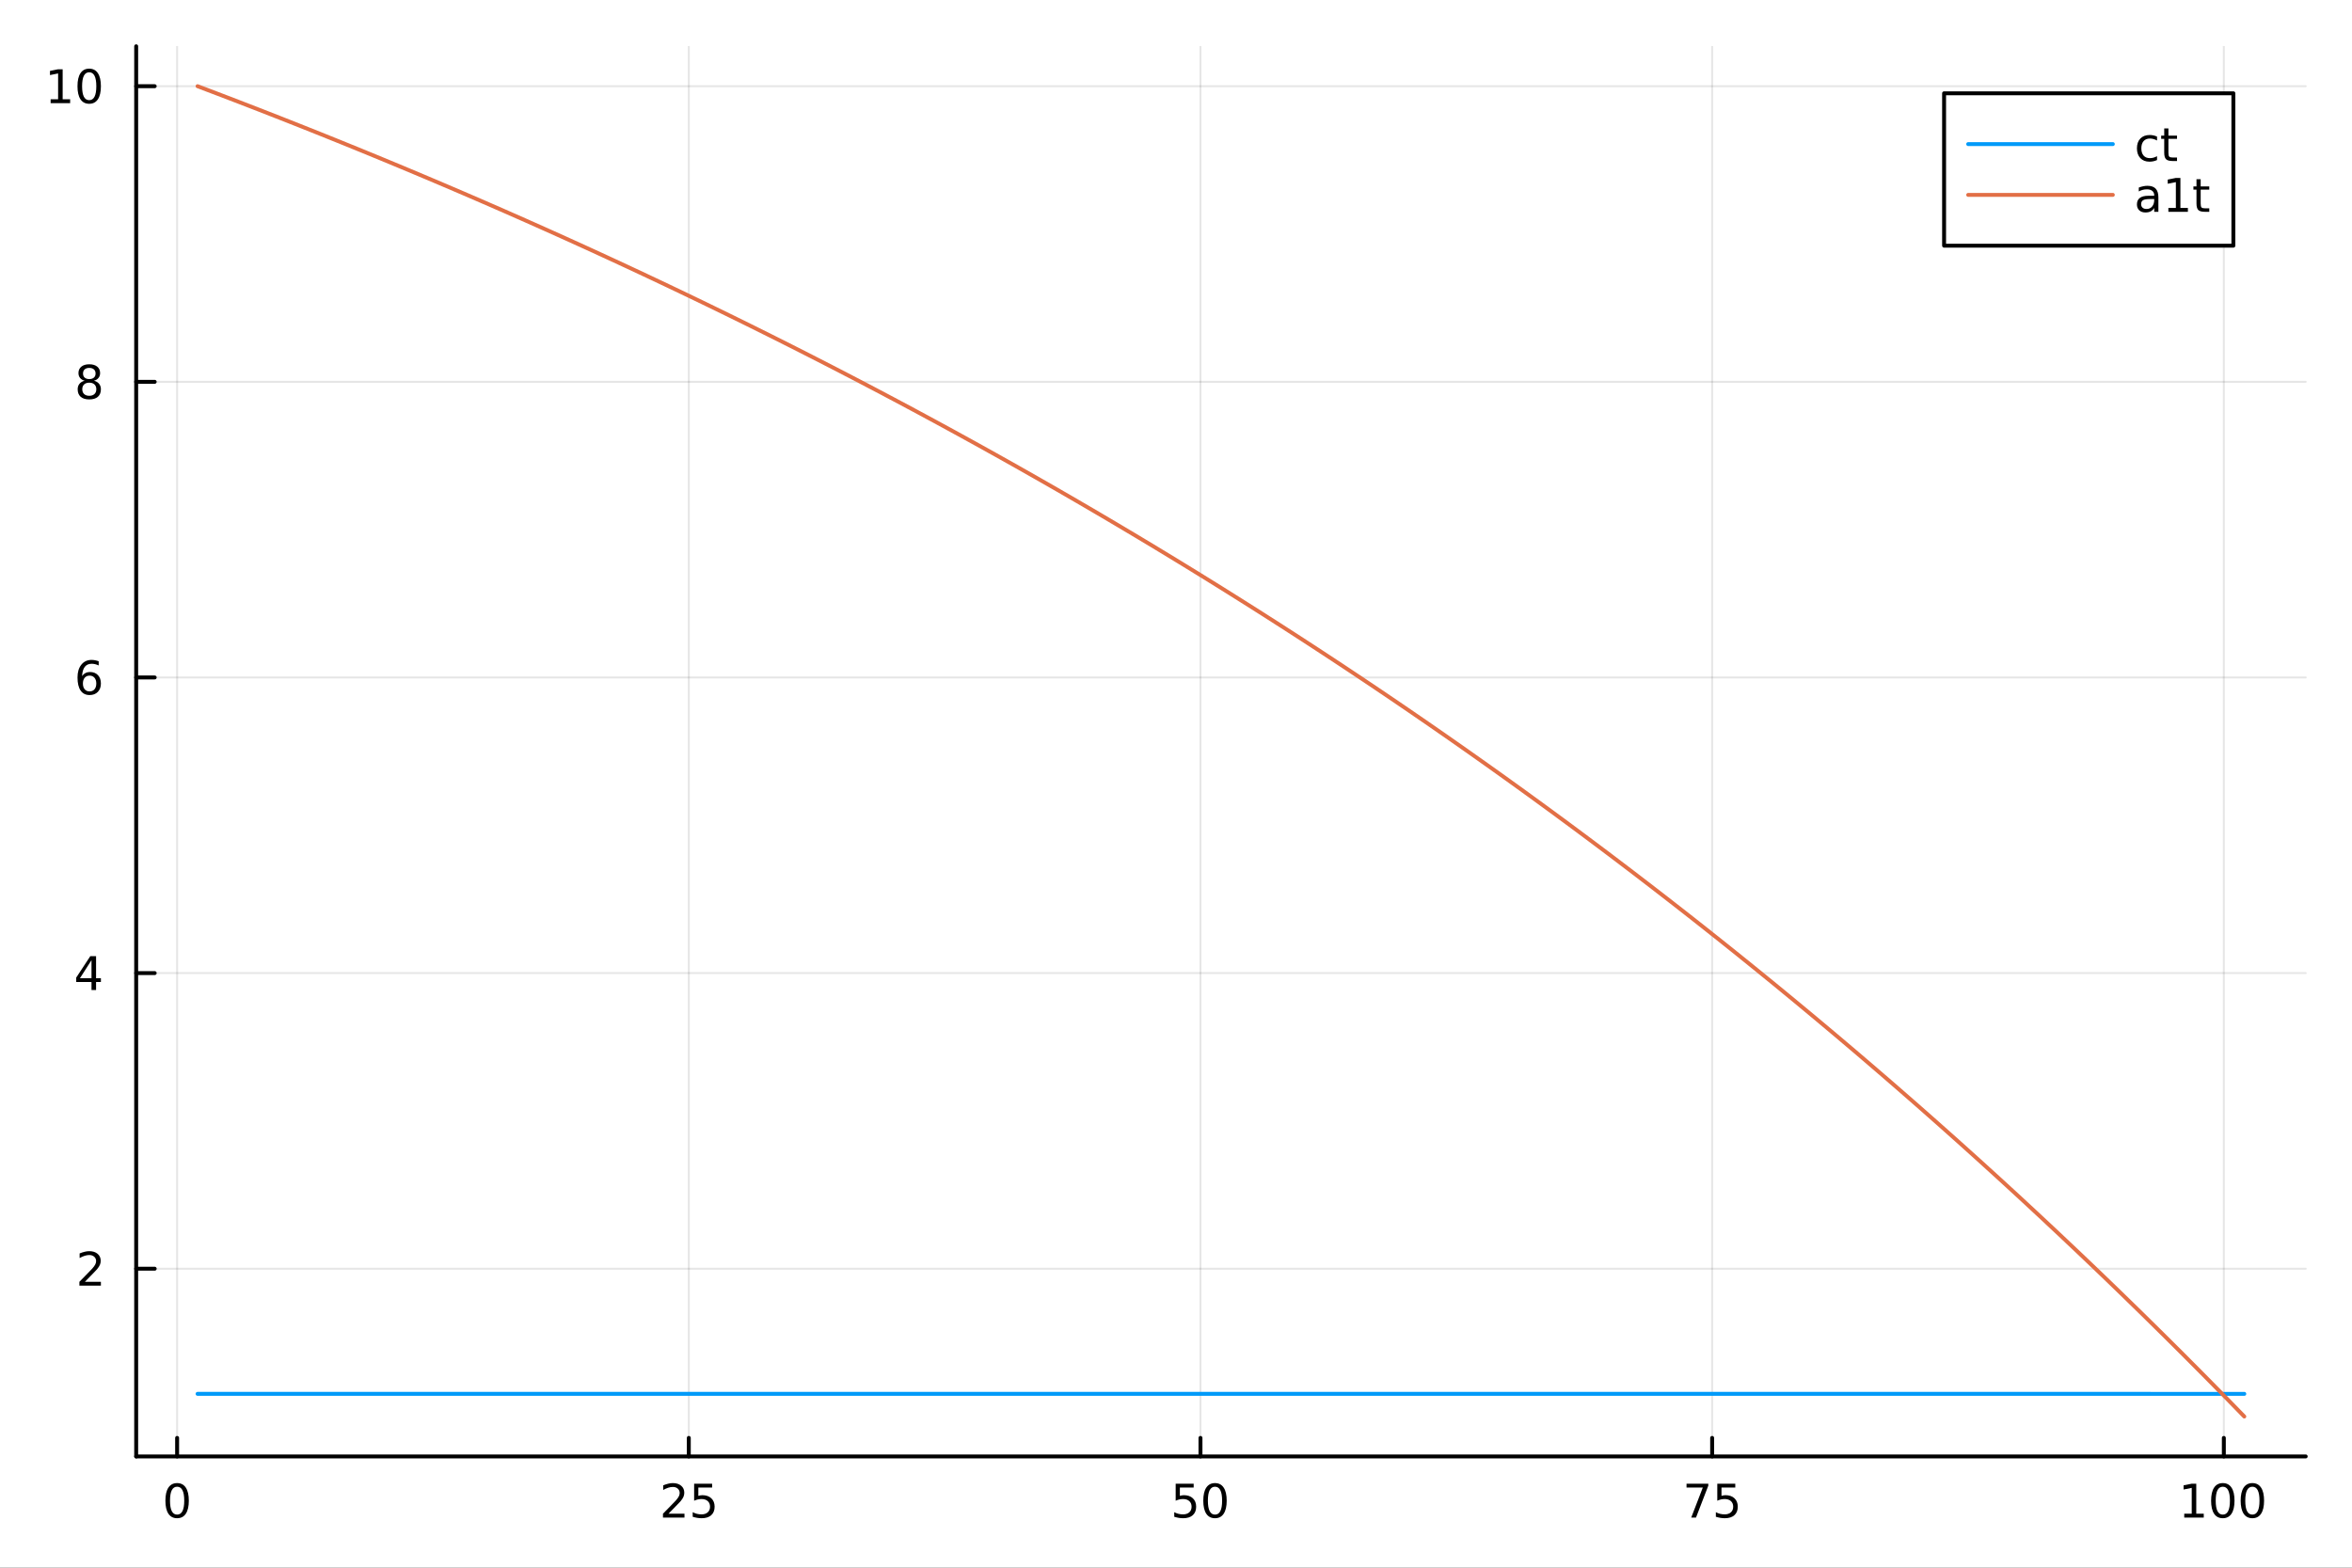 <?xml version="1.0" encoding="utf-8"?>
<svg xmlns="http://www.w3.org/2000/svg" xmlns:xlink="http://www.w3.org/1999/xlink" width="600" height="400" viewBox="0 0 2400 1600">
<rect x="0" y="0" width="2400" height="1600" fill="#333333" stroke="none"/>
<defs>
  <clipPath id="clip810">
    <rect x="0" y="0" width="2400" height="1600"/>
  </clipPath>
</defs>
<path clip-path="url(#clip810)" d="M0 1600 L2400 1600 L2400 0 L0 0  Z" fill="#ffffff" fill-rule="evenodd" fill-opacity="1"/>
<defs>
  <clipPath id="clip811">
    <rect x="480" y="0" width="1681" height="1600"/>
  </clipPath>
</defs>
<path clip-path="url(#clip810)" d="M138.959 1486.45 L2352.76 1486.45 L2352.76 47.244 L138.959 47.244  Z" fill="#ffffff" fill-rule="evenodd" fill-opacity="1"/>
<defs>
  <clipPath id="clip812">
    <rect x="138" y="47" width="2215" height="1440"/>
  </clipPath>
</defs>
<polyline clip-path="url(#clip812)" style="stroke:#000000; stroke-linecap:round; stroke-linejoin:round; stroke-width:2; stroke-opacity:0.1; fill:none" points="180.729,1486.45 180.729,47.244 "/>
<polyline clip-path="url(#clip812)" style="stroke:#000000; stroke-linecap:round; stroke-linejoin:round; stroke-width:2; stroke-opacity:0.1; fill:none" points="702.851,1486.45 702.851,47.244 "/>
<polyline clip-path="url(#clip812)" style="stroke:#000000; stroke-linecap:round; stroke-linejoin:round; stroke-width:2; stroke-opacity:0.1; fill:none" points="1224.97,1486.45 1224.97,47.244 "/>
<polyline clip-path="url(#clip812)" style="stroke:#000000; stroke-linecap:round; stroke-linejoin:round; stroke-width:2; stroke-opacity:0.1; fill:none" points="1747.09,1486.45 1747.09,47.244 "/>
<polyline clip-path="url(#clip812)" style="stroke:#000000; stroke-linecap:round; stroke-linejoin:round; stroke-width:2; stroke-opacity:0.1; fill:none" points="2269.22,1486.45 2269.22,47.244 "/>
<polyline clip-path="url(#clip810)" style="stroke:#000000; stroke-linecap:round; stroke-linejoin:round; stroke-width:4; stroke-opacity:1; fill:none" points="138.959,1486.45 2352.76,1486.45 "/>
<polyline clip-path="url(#clip810)" style="stroke:#000000; stroke-linecap:round; stroke-linejoin:round; stroke-width:4; stroke-opacity:1; fill:none" points="180.729,1486.45 180.729,1467.55 "/>
<polyline clip-path="url(#clip810)" style="stroke:#000000; stroke-linecap:round; stroke-linejoin:round; stroke-width:4; stroke-opacity:1; fill:none" points="702.851,1486.45 702.851,1467.55 "/>
<polyline clip-path="url(#clip810)" style="stroke:#000000; stroke-linecap:round; stroke-linejoin:round; stroke-width:4; stroke-opacity:1; fill:none" points="1224.97,1486.45 1224.97,1467.55 "/>
<polyline clip-path="url(#clip810)" style="stroke:#000000; stroke-linecap:round; stroke-linejoin:round; stroke-width:4; stroke-opacity:1; fill:none" points="1747.09,1486.45 1747.09,1467.55 "/>
<polyline clip-path="url(#clip810)" style="stroke:#000000; stroke-linecap:round; stroke-linejoin:round; stroke-width:4; stroke-opacity:1; fill:none" points="2269.22,1486.45 2269.22,1467.55 "/>
<path clip-path="url(#clip810)" d="M180.729 1517.37 Q177.118 1517.37 175.289 1520.93 Q173.484 1524.47 173.484 1531.6 Q173.484 1538.71 175.289 1542.27 Q177.118 1545.82 180.729 1545.82 Q184.363 1545.82 186.169 1542.27 Q187.998 1538.71 187.998 1531.6 Q187.998 1524.47 186.169 1520.93 Q184.363 1517.37 180.729 1517.37 M180.729 1513.66 Q186.539 1513.66 189.595 1518.27 Q192.674 1522.85 192.674 1531.6 Q192.674 1540.33 189.595 1544.94 Q186.539 1549.52 180.729 1549.52 Q174.919 1549.52 171.84 1544.94 Q168.785 1540.33 168.785 1531.6 Q168.785 1522.85 171.84 1518.27 Q174.919 1513.66 180.729 1513.66 Z" fill="#000000" fill-rule="nonzero" fill-opacity="1" /><path clip-path="url(#clip810)" d="M682.122 1544.91 L698.441 1544.91 L698.441 1548.85 L676.497 1548.85 L676.497 1544.91 Q679.159 1542.16 683.742 1537.53 Q688.349 1532.88 689.529 1531.53 Q691.775 1529.01 692.654 1527.27 Q693.557 1525.51 693.557 1523.82 Q693.557 1521.07 691.613 1519.33 Q689.691 1517.6 686.59 1517.6 Q684.39 1517.6 681.937 1518.36 Q679.506 1519.13 676.728 1520.68 L676.728 1515.95 Q679.553 1514.82 682.006 1514.24 Q684.46 1513.66 686.497 1513.66 Q691.867 1513.66 695.062 1516.35 Q698.256 1519.03 698.256 1523.52 Q698.256 1525.65 697.446 1527.57 Q696.659 1529.47 694.552 1532.07 Q693.974 1532.74 690.872 1535.95 Q687.77 1539.15 682.122 1544.91 Z" fill="#000000" fill-rule="nonzero" fill-opacity="1" /><path clip-path="url(#clip810)" d="M708.302 1514.29 L726.659 1514.29 L726.659 1518.22 L712.585 1518.22 L712.585 1526.7 Q713.603 1526.35 714.622 1526.19 Q715.64 1526 716.659 1526 Q722.446 1526 725.825 1529.17 Q729.205 1532.34 729.205 1537.76 Q729.205 1543.34 725.733 1546.44 Q722.261 1549.52 715.941 1549.52 Q713.765 1549.52 711.497 1549.15 Q709.251 1548.78 706.844 1548.04 L706.844 1543.34 Q708.927 1544.47 711.15 1545.03 Q713.372 1545.58 715.849 1545.58 Q719.853 1545.58 722.191 1543.48 Q724.529 1541.37 724.529 1537.76 Q724.529 1534.15 722.191 1532.04 Q719.853 1529.94 715.849 1529.94 Q713.974 1529.94 712.099 1530.35 Q710.247 1530.77 708.302 1531.65 L708.302 1514.29 Z" fill="#000000" fill-rule="nonzero" fill-opacity="1" /><path clip-path="url(#clip810)" d="M1199.67 1514.29 L1218.03 1514.29 L1218.03 1518.22 L1203.95 1518.22 L1203.95 1526.7 Q1204.97 1526.35 1205.99 1526.19 Q1207.01 1526 1208.03 1526 Q1213.82 1526 1217.2 1529.17 Q1220.57 1532.34 1220.57 1537.76 Q1220.57 1543.34 1217.1 1546.44 Q1213.63 1549.52 1207.31 1549.52 Q1205.13 1549.52 1202.87 1549.15 Q1200.62 1548.78 1198.21 1548.04 L1198.21 1543.34 Q1200.3 1544.47 1202.52 1545.03 Q1204.74 1545.58 1207.22 1545.58 Q1211.22 1545.58 1213.56 1543.48 Q1215.9 1541.37 1215.9 1537.76 Q1215.9 1534.15 1213.56 1532.04 Q1211.22 1529.94 1207.22 1529.94 Q1205.34 1529.94 1203.47 1530.35 Q1201.62 1530.77 1199.67 1531.65 L1199.67 1514.29 Z" fill="#000000" fill-rule="nonzero" fill-opacity="1" /><path clip-path="url(#clip810)" d="M1239.79 1517.37 Q1236.18 1517.37 1234.35 1520.93 Q1232.54 1524.47 1232.54 1531.6 Q1232.54 1538.71 1234.35 1542.27 Q1236.18 1545.82 1239.79 1545.82 Q1243.42 1545.82 1245.23 1542.27 Q1247.06 1538.71 1247.06 1531.6 Q1247.06 1524.47 1245.23 1520.93 Q1243.42 1517.37 1239.79 1517.37 M1239.79 1513.66 Q1245.6 1513.66 1248.65 1518.27 Q1251.73 1522.85 1251.73 1531.6 Q1251.73 1540.33 1248.65 1544.94 Q1245.6 1549.52 1239.79 1549.52 Q1233.98 1549.52 1230.9 1544.94 Q1227.84 1540.33 1227.84 1531.6 Q1227.84 1522.85 1230.9 1518.27 Q1233.98 1513.66 1239.79 1513.66 Z" fill="#000000" fill-rule="nonzero" fill-opacity="1" /><path clip-path="url(#clip810)" d="M1720.95 1514.29 L1743.17 1514.29 L1743.17 1516.28 L1730.62 1548.85 L1725.74 1548.85 L1737.55 1518.22 L1720.95 1518.22 L1720.95 1514.29 Z" fill="#000000" fill-rule="nonzero" fill-opacity="1" /><path clip-path="url(#clip810)" d="M1752.34 1514.29 L1770.69 1514.29 L1770.69 1518.22 L1756.62 1518.22 L1756.62 1526.7 Q1757.64 1526.35 1758.66 1526.19 Q1759.68 1526 1760.69 1526 Q1766.48 1526 1769.86 1529.17 Q1773.24 1532.34 1773.24 1537.76 Q1773.24 1543.34 1769.77 1546.44 Q1766.3 1549.52 1759.98 1549.52 Q1757.8 1549.52 1755.53 1549.15 Q1753.29 1548.78 1750.88 1548.04 L1750.88 1543.34 Q1752.96 1544.47 1755.18 1545.03 Q1757.41 1545.58 1759.88 1545.58 Q1763.89 1545.58 1766.23 1543.48 Q1768.56 1541.37 1768.56 1537.76 Q1768.56 1534.15 1766.23 1532.04 Q1763.89 1529.94 1759.88 1529.94 Q1758.01 1529.94 1756.13 1530.35 Q1754.28 1530.77 1752.34 1531.65 L1752.34 1514.29 Z" fill="#000000" fill-rule="nonzero" fill-opacity="1" /><path clip-path="url(#clip810)" d="M2228.82 1544.91 L2236.46 1544.91 L2236.46 1518.55 L2228.15 1520.21 L2228.15 1515.95 L2236.42 1514.29 L2241.09 1514.29 L2241.09 1544.91 L2248.73 1544.91 L2248.73 1548.85 L2228.82 1548.85 L2228.82 1544.91 Z" fill="#000000" fill-rule="nonzero" fill-opacity="1" /><path clip-path="url(#clip810)" d="M2268.17 1517.37 Q2264.56 1517.37 2262.73 1520.93 Q2260.93 1524.47 2260.93 1531.6 Q2260.93 1538.71 2262.73 1542.27 Q2264.56 1545.82 2268.17 1545.82 Q2271.81 1545.82 2273.61 1542.27 Q2275.44 1538.71 2275.44 1531.6 Q2275.44 1524.47 2273.61 1520.93 Q2271.81 1517.37 2268.17 1517.37 M2268.17 1513.66 Q2273.98 1513.66 2277.04 1518.27 Q2280.12 1522.85 2280.12 1531.6 Q2280.12 1540.33 2277.04 1544.94 Q2273.98 1549.52 2268.17 1549.52 Q2262.36 1549.52 2259.29 1544.94 Q2256.23 1540.33 2256.23 1531.6 Q2256.23 1522.85 2259.29 1518.27 Q2262.36 1513.66 2268.17 1513.66 Z" fill="#000000" fill-rule="nonzero" fill-opacity="1" /><path clip-path="url(#clip810)" d="M2298.34 1517.37 Q2294.73 1517.37 2292.9 1520.93 Q2291.09 1524.47 2291.09 1531.6 Q2291.09 1538.71 2292.9 1542.27 Q2294.73 1545.82 2298.34 1545.82 Q2301.97 1545.82 2303.78 1542.27 Q2305.61 1538.71 2305.61 1531.6 Q2305.61 1524.47 2303.78 1520.93 Q2301.97 1517.37 2298.34 1517.37 M2298.34 1513.66 Q2304.15 1513.66 2307.2 1518.27 Q2310.28 1522.85 2310.28 1531.6 Q2310.28 1540.33 2307.2 1544.94 Q2304.15 1549.52 2298.34 1549.52 Q2292.53 1549.52 2289.45 1544.94 Q2286.39 1540.33 2286.39 1531.6 Q2286.39 1522.85 2289.45 1518.27 Q2292.53 1513.66 2298.34 1513.66 Z" fill="#000000" fill-rule="nonzero" fill-opacity="1" /><polyline clip-path="url(#clip812)" style="stroke:#000000; stroke-linecap:round; stroke-linejoin:round; stroke-width:2; stroke-opacity:0.1; fill:none" points="138.959,1294.86 2352.76,1294.86 "/>
<polyline clip-path="url(#clip812)" style="stroke:#000000; stroke-linecap:round; stroke-linejoin:round; stroke-width:2; stroke-opacity:0.1; fill:none" points="138.959,993.143 2352.76,993.143 "/>
<polyline clip-path="url(#clip812)" style="stroke:#000000; stroke-linecap:round; stroke-linejoin:round; stroke-width:2; stroke-opacity:0.1; fill:none" points="138.959,691.421 2352.76,691.421 "/>
<polyline clip-path="url(#clip812)" style="stroke:#000000; stroke-linecap:round; stroke-linejoin:round; stroke-width:2; stroke-opacity:0.1; fill:none" points="138.959,389.698 2352.76,389.698 "/>
<polyline clip-path="url(#clip812)" style="stroke:#000000; stroke-linecap:round; stroke-linejoin:round; stroke-width:2; stroke-opacity:0.1; fill:none" points="138.959,87.976 2352.76,87.976 "/>
<polyline clip-path="url(#clip810)" style="stroke:#000000; stroke-linecap:round; stroke-linejoin:round; stroke-width:4; stroke-opacity:1; fill:none" points="138.959,1486.45 138.959,47.244 "/>
<polyline clip-path="url(#clip810)" style="stroke:#000000; stroke-linecap:round; stroke-linejoin:round; stroke-width:4; stroke-opacity:1; fill:none" points="138.959,1294.86 157.857,1294.86 "/>
<polyline clip-path="url(#clip810)" style="stroke:#000000; stroke-linecap:round; stroke-linejoin:round; stroke-width:4; stroke-opacity:1; fill:none" points="138.959,993.143 157.857,993.143 "/>
<polyline clip-path="url(#clip810)" style="stroke:#000000; stroke-linecap:round; stroke-linejoin:round; stroke-width:4; stroke-opacity:1; fill:none" points="138.959,691.421 157.857,691.421 "/>
<polyline clip-path="url(#clip810)" style="stroke:#000000; stroke-linecap:round; stroke-linejoin:round; stroke-width:4; stroke-opacity:1; fill:none" points="138.959,389.698 157.857,389.698 "/>
<polyline clip-path="url(#clip810)" style="stroke:#000000; stroke-linecap:round; stroke-linejoin:round; stroke-width:4; stroke-opacity:1; fill:none" points="138.959,87.976 157.857,87.976 "/>
<path clip-path="url(#clip810)" d="M86.64 1308.21 L102.959 1308.21 L102.959 1312.14 L81.015 1312.14 L81.015 1308.21 Q83.677 1305.46 88.26 1300.83 Q92.867 1296.17 94.047 1294.83 Q96.293 1292.31 97.172 1290.57 Q98.075 1288.81 98.075 1287.12 Q98.075 1284.37 96.131 1282.63 Q94.21 1280.9 91.108 1280.9 Q88.909 1280.9 86.455 1281.66 Q84.024 1282.42 81.247 1283.97 L81.247 1279.25 Q84.071 1278.12 86.524 1277.54 Q88.978 1276.96 91.015 1276.96 Q96.385 1276.96 99.58 1279.65 Q102.774 1282.33 102.774 1286.82 Q102.774 1288.95 101.964 1290.87 Q101.177 1292.77 99.071 1295.36 Q98.492 1296.03 95.39 1299.25 Q92.288 1302.45 86.64 1308.21 Z" fill="#000000" fill-rule="nonzero" fill-opacity="1" /><path clip-path="url(#clip810)" d="M93.376 979.937 L81.571 998.386 L93.376 998.386 L93.376 979.937 M92.149 975.863 L98.029 975.863 L98.029 998.386 L102.959 998.386 L102.959 1002.27 L98.029 1002.27 L98.029 1010.42 L93.376 1010.42 L93.376 1002.27 L77.774 1002.27 L77.774 997.761 L92.149 975.863 Z" fill="#000000" fill-rule="nonzero" fill-opacity="1" /><path clip-path="url(#clip810)" d="M91.432 689.557 Q88.284 689.557 86.432 691.71 Q84.603 693.863 84.603 697.613 Q84.603 701.34 86.432 703.515 Q88.284 705.668 91.432 705.668 Q94.58 705.668 96.409 703.515 Q98.26 701.34 98.26 697.613 Q98.26 693.863 96.409 691.71 Q94.58 689.557 91.432 689.557 M100.714 674.905 L100.714 679.164 Q98.955 678.33 97.149 677.891 Q95.367 677.451 93.608 677.451 Q88.978 677.451 86.524 680.576 Q84.094 683.701 83.747 690.02 Q85.112 688.006 87.172 686.941 Q89.233 685.854 91.71 685.854 Q96.918 685.854 99.927 689.025 Q102.959 692.173 102.959 697.613 Q102.959 702.937 99.811 706.154 Q96.663 709.372 91.432 709.372 Q85.436 709.372 82.265 704.789 Q79.094 700.182 79.094 691.455 Q79.094 683.261 82.983 678.4 Q86.872 673.516 93.422 673.516 Q95.182 673.516 96.964 673.863 Q98.77 674.21 100.714 674.905 Z" fill="#000000" fill-rule="nonzero" fill-opacity="1" /><path clip-path="url(#clip810)" d="M91.108 390.567 Q87.774 390.567 85.853 392.349 Q83.955 394.131 83.955 397.256 Q83.955 400.381 85.853 402.164 Q87.774 403.946 91.108 403.946 Q94.441 403.946 96.362 402.164 Q98.284 400.358 98.284 397.256 Q98.284 394.131 96.362 392.349 Q94.464 390.567 91.108 390.567 M86.432 388.576 Q83.422 387.835 81.733 385.775 Q80.066 383.715 80.066 380.752 Q80.066 376.608 83.006 374.201 Q85.969 371.793 91.108 371.793 Q96.27 371.793 99.21 374.201 Q102.149 376.608 102.149 380.752 Q102.149 383.715 100.459 385.775 Q98.793 387.835 95.807 388.576 Q99.186 389.363 101.061 391.654 Q102.959 393.946 102.959 397.256 Q102.959 402.279 99.881 404.965 Q96.825 407.65 91.108 407.65 Q85.39 407.65 82.311 404.965 Q79.256 402.279 79.256 397.256 Q79.256 393.946 81.154 391.654 Q83.052 389.363 86.432 388.576 M84.719 381.192 Q84.719 383.877 86.385 385.381 Q88.075 386.886 91.108 386.886 Q94.117 386.886 95.807 385.381 Q97.52 383.877 97.52 381.192 Q97.52 378.506 95.807 377.002 Q94.117 375.497 91.108 375.497 Q88.075 375.497 86.385 377.002 Q84.719 378.506 84.719 381.192 Z" fill="#000000" fill-rule="nonzero" fill-opacity="1" /><path clip-path="url(#clip810)" d="M51.663 101.321 L59.302 101.321 L59.302 74.956 L50.992 76.622 L50.992 72.363 L59.256 70.696 L63.932 70.696 L63.932 101.321 L71.571 101.321 L71.571 105.256 L51.663 105.256 L51.663 101.321 Z" fill="#000000" fill-rule="nonzero" fill-opacity="1" /><path clip-path="url(#clip810)" d="M91.015 73.775 Q87.404 73.775 85.575 77.34 Q83.77 80.881 83.77 88.011 Q83.77 95.117 85.575 98.682 Q87.404 102.224 91.015 102.224 Q94.649 102.224 96.455 98.682 Q98.284 95.117 98.284 88.011 Q98.284 80.881 96.455 77.34 Q94.649 73.775 91.015 73.775 M91.015 70.071 Q96.825 70.071 99.881 74.678 Q102.959 79.261 102.959 88.011 Q102.959 96.738 99.881 101.344 Q96.825 105.928 91.015 105.928 Q85.205 105.928 82.126 101.344 Q79.071 96.738 79.071 88.011 Q79.071 79.261 82.126 74.678 Q85.205 70.071 91.015 70.071 Z" fill="#000000" fill-rule="nonzero" fill-opacity="1" /><polyline clip-path="url(#clip812)" style="stroke:#009af9; stroke-linecap:round; stroke-linejoin:round; stroke-width:4; stroke-opacity:1; fill:none" points="201.614,1422.57 222.499,1422.57 243.384,1422.57 264.269,1422.57 285.154,1422.57 306.038,1422.57 326.923,1422.57 347.808,1422.57 368.693,1422.57 389.578,1422.57 410.463,1422.57 431.348,1422.57 452.233,1422.57 473.117,1422.57 494.002,1422.57 514.887,1422.57 535.772,1422.57 556.657,1422.57 577.542,1422.57 598.427,1422.57 619.312,1422.57 640.196,1422.57 661.081,1422.57 681.966,1422.57 702.851,1422.57 723.736,1422.57 744.621,1422.57 765.506,1422.57 786.39,1422.57 807.275,1422.57 828.16,1422.57 849.045,1422.57 869.93,1422.57 890.815,1422.57 911.7,1422.57 932.585,1422.57 953.469,1422.57 974.354,1422.57 995.239,1422.57 1016.12,1422.57 1037.01,1422.57 1057.89,1422.57 1078.78,1422.57 1099.66,1422.57 1120.55,1422.57 1141.43,1422.57 1162.32,1422.57 1183.2,1422.57 1204.09,1422.57 1224.97,1422.57 1245.86,1422.57 1266.74,1422.57 1287.63,1422.57 1308.51,1422.57 1329.4,1422.57 1350.28,1422.57 1371.17,1422.57 1392.05,1422.57 1412.94,1422.57 1433.82,1422.57 1454.71,1422.57 1475.59,1422.57 1496.48,1422.57 1517.36,1422.57 1538.25,1422.57 1559.13,1422.57 1580.02,1422.57 1600.9,1422.57 1621.79,1422.57 1642.67,1422.57 1663.56,1422.57 1684.44,1422.57 1705.32,1422.57 1726.21,1422.57 1747.09,1422.57 1767.98,1422.57 1788.86,1422.57 1809.75,1422.57 1830.63,1422.57 1851.52,1422.57 1872.4,1422.57 1893.29,1422.57 1914.17,1422.57 1935.06,1422.57 1955.94,1422.57 1976.83,1422.57 1997.71,1422.57 2018.6,1422.57 2039.48,1422.57 2060.37,1422.57 2081.25,1422.57 2102.14,1422.57 2123.02,1422.57 2143.91,1422.57 2164.79,1422.57 2185.68,1422.57 2206.56,1422.58 2227.45,1422.58 2248.33,1422.58 2269.22,1422.58 2290.1,1422.58 "/>
<polyline clip-path="url(#clip812)" style="stroke:#e26f46; stroke-linecap:round; stroke-linejoin:round; stroke-width:4; stroke-opacity:1; fill:none" points="201.614,87.976 222.499,95.899 243.384,103.901 264.269,111.984 285.154,120.149 306.038,128.396 326.923,136.726 347.808,145.14 368.693,153.639 389.578,162.224 410.463,170.895 431.348,179.654 452.233,188.502 473.117,197.438 494.002,206.465 514.887,215.583 535.772,224.793 556.657,234.096 577.542,243.493 598.427,252.984 619.312,262.571 640.196,272.255 661.081,282.037 681.966,291.918 702.851,301.898 723.736,311.979 744.621,322.161 765.506,332.447 786.39,342.836 807.275,353.33 828.16,363.93 849.045,374.637 869.93,385.452 890.815,396.376 911.7,407.41 932.585,418.556 953.469,429.814 974.354,441.186 995.239,452.673 1016.12,464.275 1037.01,475.995 1057.89,487.833 1078.78,499.79 1099.66,511.868 1120.55,524.068 1141.43,536.391 1162.32,548.838 1183.2,561.411 1204.09,574.111 1224.97,586.94 1245.86,599.897 1266.74,612.986 1287.63,626.206 1308.51,639.56 1329.4,653.049 1350.28,666.674 1371.17,680.436 1392.05,694.338 1412.94,708.379 1433.82,722.563 1454.71,736.889 1475.59,751.36 1496.48,765.978 1517.36,780.743 1538.25,795.656 1559.13,810.721 1580.02,825.937 1600.9,841.307 1621.79,856.832 1642.67,872.514 1663.56,888.355 1684.44,904.355 1705.32,920.516 1726.21,936.841 1747.09,953.331 1767.98,969.987 1788.86,986.811 1809.75,1003.8 1830.63,1020.97 1851.52,1038.31 1872.4,1055.82 1893.29,1073.51 1914.17,1091.38 1935.06,1109.43 1955.94,1127.66 1976.83,1146.08 1997.71,1164.68 2018.6,1183.47 2039.48,1202.45 2060.37,1221.62 2081.25,1240.99 2102.14,1260.55 2123.02,1280.3 2143.91,1300.26 2164.79,1320.42 2185.68,1340.78 2206.56,1361.35 2227.45,1382.12 2248.33,1403.11 2269.22,1424.31 2290.1,1445.72 "/>
<path clip-path="url(#clip810)" d="M1983.76 250.738 L2278.96 250.738 L2278.96 95.218 L1983.76 95.218  Z" fill="#ffffff" fill-rule="evenodd" fill-opacity="1"/>
<polyline clip-path="url(#clip810)" style="stroke:#000000; stroke-linecap:round; stroke-linejoin:round; stroke-width:4; stroke-opacity:1; fill:none" points="1983.76,250.738 2278.96,250.738 2278.96,95.218 1983.76,95.218 1983.76,250.738 "/>
<polyline clip-path="url(#clip810)" style="stroke:#009af9; stroke-linecap:round; stroke-linejoin:round; stroke-width:4; stroke-opacity:1; fill:none" points="2008.36,147.058 2155.95,147.058 "/>
<path clip-path="url(#clip810)" d="M2201.06 139.407 L2201.06 143.389 Q2199.25 142.393 2197.42 141.907 Q2195.62 141.398 2193.76 141.398 Q2189.62 141.398 2187.33 144.037 Q2185.04 146.652 2185.04 151.398 Q2185.04 156.143 2187.33 158.782 Q2189.62 161.398 2193.76 161.398 Q2195.62 161.398 2197.42 160.912 Q2199.25 160.402 2201.06 159.407 L2201.06 163.342 Q2199.27 164.176 2197.35 164.592 Q2195.45 165.009 2193.3 165.009 Q2187.44 165.009 2183.99 161.328 Q2180.55 157.648 2180.55 151.398 Q2180.55 145.055 2184.02 141.421 Q2187.51 137.787 2193.58 137.787 Q2195.55 137.787 2197.42 138.203 Q2199.3 138.597 2201.06 139.407 Z" fill="#000000" fill-rule="nonzero" fill-opacity="1" /><path clip-path="url(#clip810)" d="M2212.68 131.051 L2212.68 138.412 L2221.45 138.412 L2221.45 141.722 L2212.68 141.722 L2212.68 155.796 Q2212.68 158.967 2213.53 159.87 Q2214.41 160.773 2217.07 160.773 L2221.45 160.773 L2221.45 164.338 L2217.07 164.338 Q2212.14 164.338 2210.27 162.509 Q2208.39 160.657 2208.39 155.796 L2208.39 141.722 L2205.27 141.722 L2205.27 138.412 L2208.39 138.412 L2208.39 131.051 L2212.68 131.051 Z" fill="#000000" fill-rule="nonzero" fill-opacity="1" /><polyline clip-path="url(#clip810)" style="stroke:#e26f46; stroke-linecap:round; stroke-linejoin:round; stroke-width:4; stroke-opacity:1; fill:none" points="2008.36,198.898 2155.95,198.898 "/>
<path clip-path="url(#clip810)" d="M2193.95 203.145 Q2188.79 203.145 2186.8 204.326 Q2184.81 205.506 2184.81 208.354 Q2184.81 210.622 2186.29 211.965 Q2187.79 213.284 2190.36 213.284 Q2193.9 213.284 2196.03 210.784 Q2198.18 208.261 2198.18 204.094 L2198.18 203.145 L2193.95 203.145 M2202.44 201.386 L2202.44 216.178 L2198.18 216.178 L2198.18 212.242 Q2196.73 214.603 2194.55 215.738 Q2192.37 216.849 2189.23 216.849 Q2185.24 216.849 2182.88 214.627 Q2180.55 212.381 2180.55 208.631 Q2180.55 204.256 2183.46 202.034 Q2186.4 199.812 2192.21 199.812 L2198.18 199.812 L2198.18 199.395 Q2198.18 196.455 2196.24 194.858 Q2194.32 193.238 2190.82 193.238 Q2188.6 193.238 2186.49 193.77 Q2184.39 194.303 2182.44 195.367 L2182.44 191.432 Q2184.78 190.53 2186.98 190.09 Q2189.18 189.627 2191.26 189.627 Q2196.89 189.627 2199.67 192.543 Q2202.44 195.46 2202.44 201.386 Z" fill="#000000" fill-rule="nonzero" fill-opacity="1" /><path clip-path="url(#clip810)" d="M2212.63 212.242 L2220.27 212.242 L2220.27 185.877 L2211.96 187.543 L2211.96 183.284 L2220.22 181.618 L2224.9 181.618 L2224.9 212.242 L2232.54 212.242 L2232.54 216.178 L2212.63 216.178 L2212.63 212.242 Z" fill="#000000" fill-rule="nonzero" fill-opacity="1" /><path clip-path="url(#clip810)" d="M2245.59 182.891 L2245.59 190.252 L2254.36 190.252 L2254.36 193.562 L2245.59 193.562 L2245.59 207.636 Q2245.59 210.807 2246.45 211.71 Q2247.33 212.613 2249.99 212.613 L2254.36 212.613 L2254.36 216.178 L2249.99 216.178 Q2245.06 216.178 2243.18 214.349 Q2241.31 212.497 2241.31 207.636 L2241.31 193.562 L2238.18 193.562 L2238.18 190.252 L2241.31 190.252 L2241.31 182.891 L2245.59 182.891 Z" fill="#000000" fill-rule="nonzero" fill-opacity="1" /></svg>